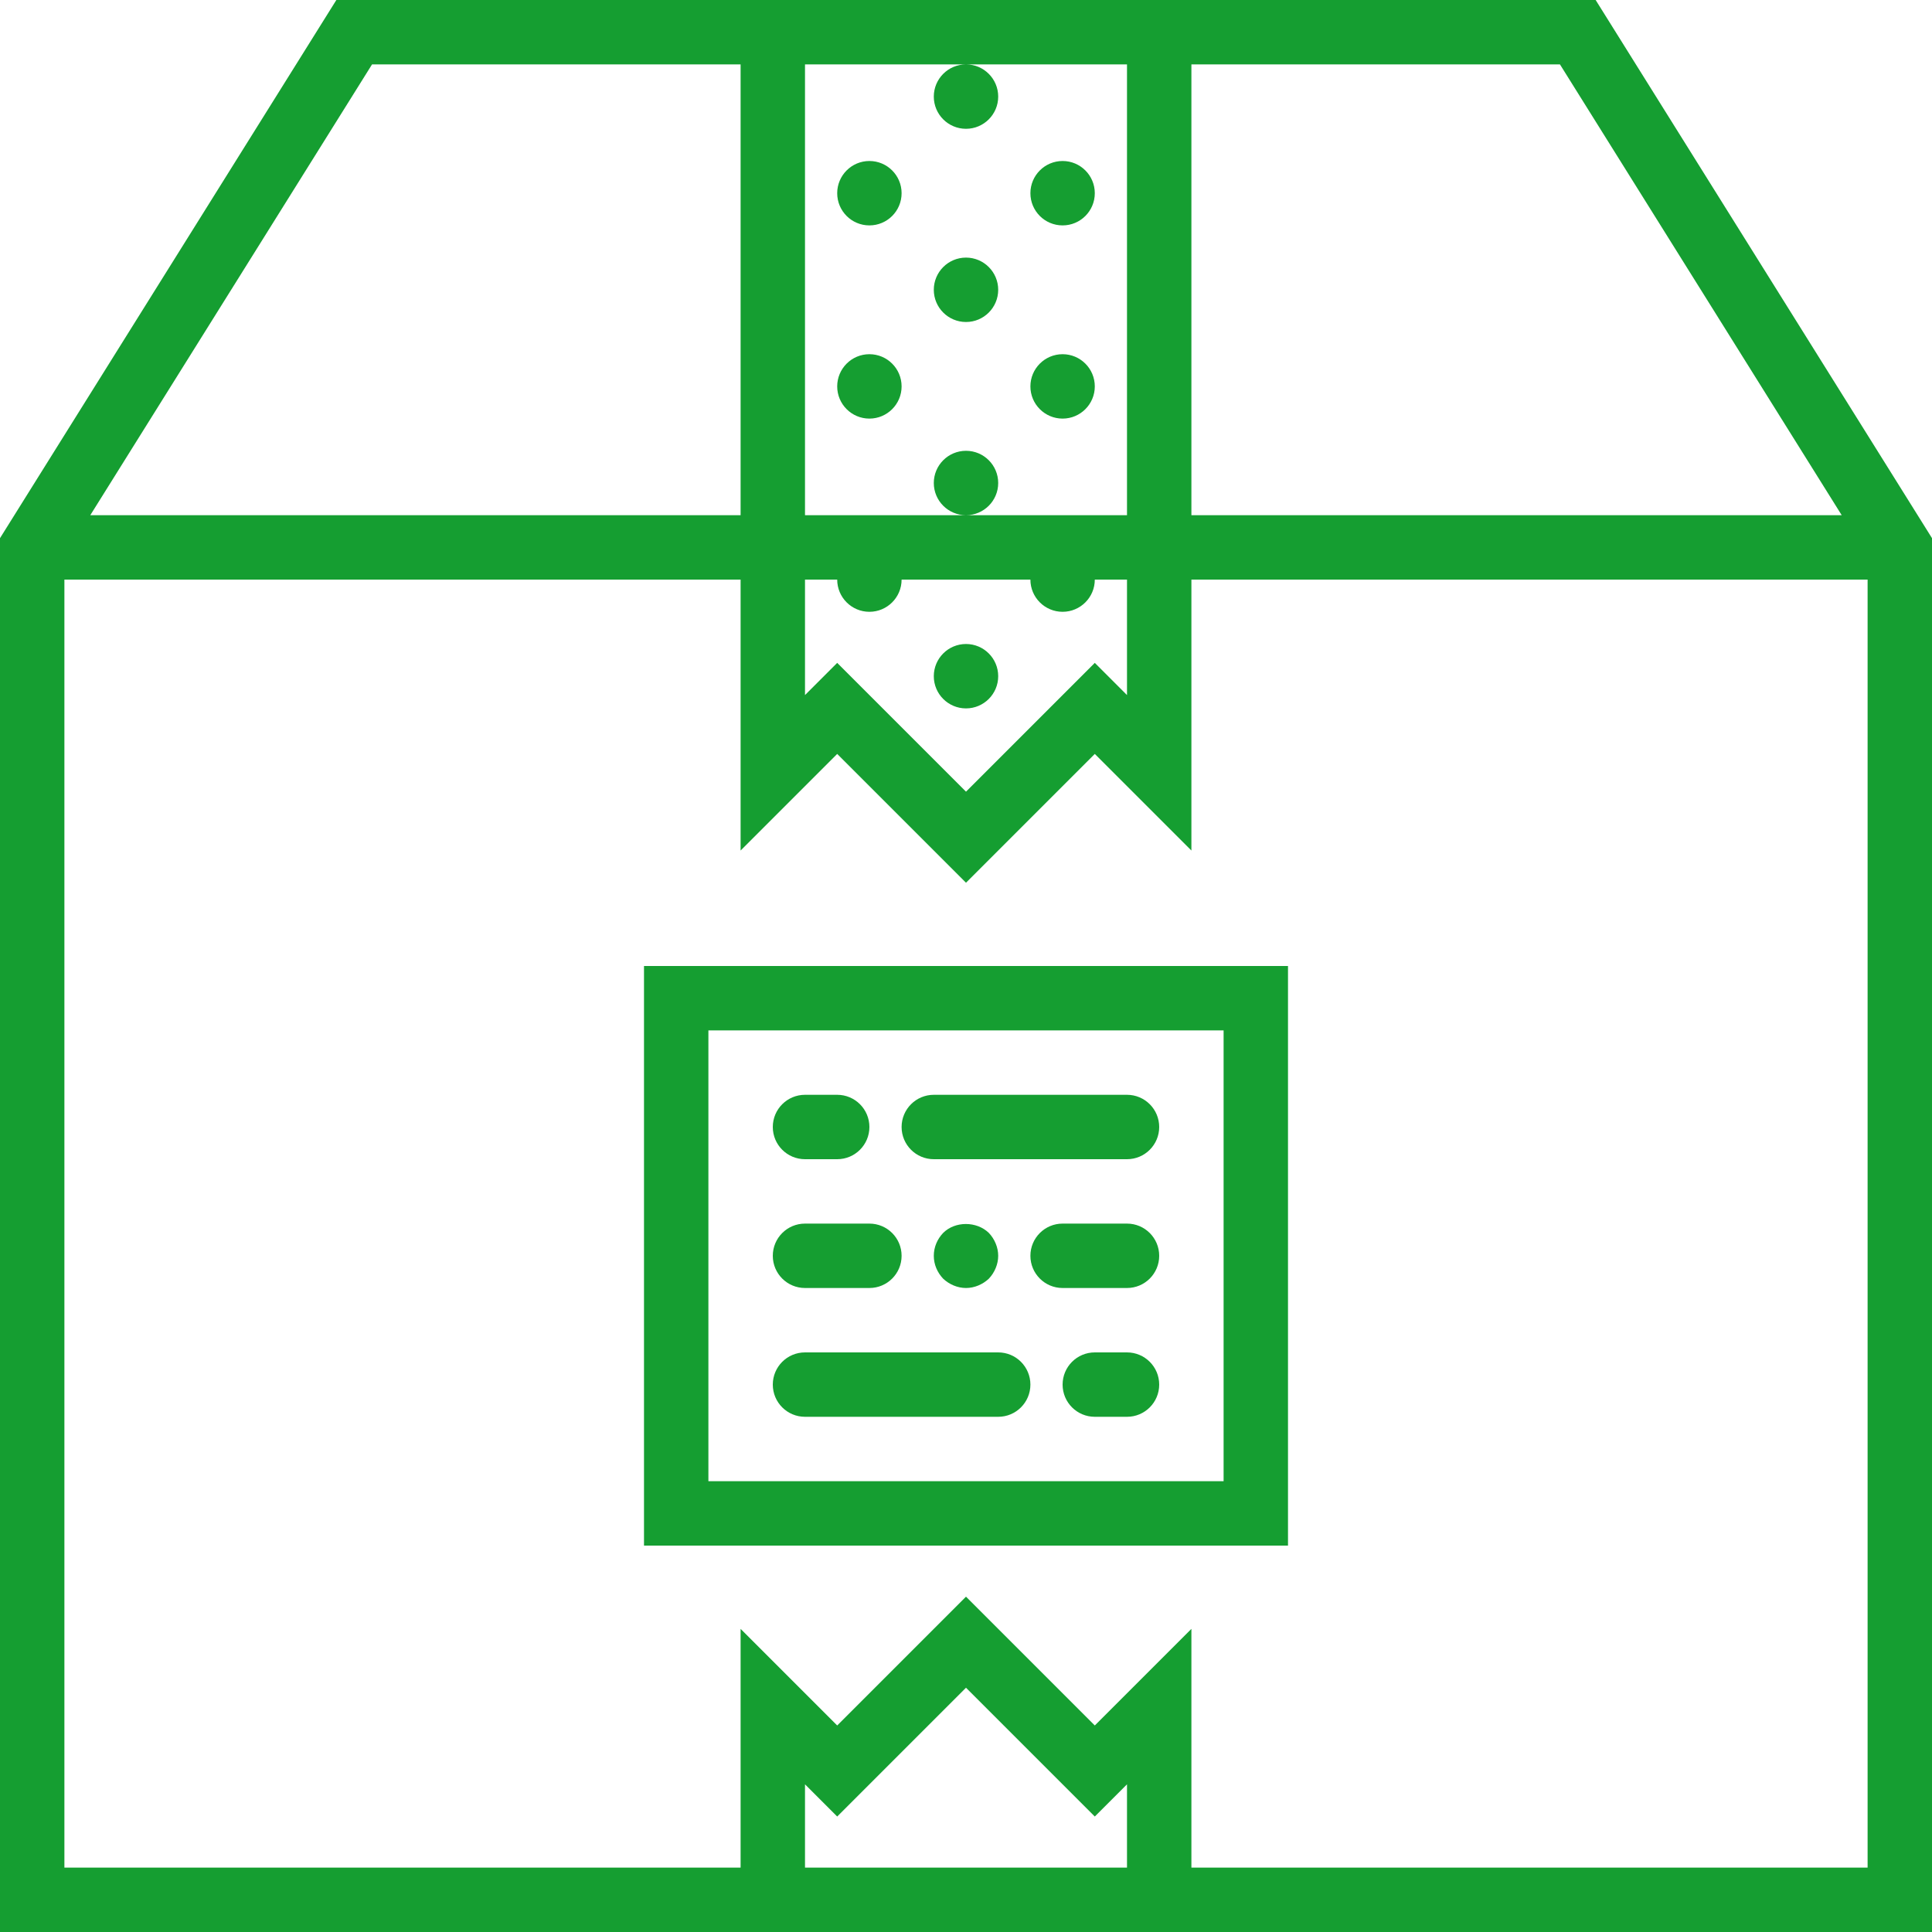 <svg xmlns="http://www.w3.org/2000/svg" xmlns:xlink="http://www.w3.org/1999/xlink" preserveAspectRatio="xMidYMid" width="60" height="60" viewBox="0 0 60 60">
  <defs>
    <style>
      .cls-1 {
        fill: #159e31;
        fill-rule: evenodd;
      }
    </style>
  </defs>
  <path d="M37.000,60.000 L23.000,60.000 L0.000,60.000 L0.000,16.713 L10.446,-0.000 L23.000,-0.000 L37.000,-0.000 L49.554,-0.000 L60.000,16.713 L60.000,60.000 L37.000,60.000 ZM25.000,58.000 L35.000,58.000 L35.000,55.414 L34.000,56.414 L30.000,52.414 L26.000,56.414 L25.000,55.414 L25.000,58.000 ZM23.000,2.000 L11.554,2.000 L2.804,16.000 L23.000,16.000 L23.000,2.000 ZM35.000,2.000 L30.000,2.000 L25.000,2.000 L25.000,16.000 L30.000,16.000 L35.000,16.000 L35.000,2.000 ZM35.000,18.000 L34.000,18.000 C34.000,18.552 33.552,19.000 33.000,19.000 C32.448,19.000 32.000,18.552 32.000,18.000 L28.000,18.000 C28.000,18.552 27.552,19.000 27.000,19.000 C26.448,19.000 26.000,18.552 26.000,18.000 L25.000,18.000 L25.000,21.586 L26.000,20.586 L30.000,24.586 L34.000,20.586 L35.000,21.586 L35.000,18.000 ZM48.446,2.000 L37.000,2.000 L37.000,16.000 L57.196,16.000 L48.446,2.000 ZM58.000,18.000 L37.000,18.000 L37.000,26.414 L34.000,23.414 L30.000,27.414 L26.000,23.414 L23.000,26.414 L23.000,18.000 L2.000,18.000 L2.000,58.000 L23.000,58.000 L23.000,50.586 L26.000,53.586 L30.000,49.586 L34.000,53.586 L37.000,50.586 L37.000,58.000 L58.000,58.000 L58.000,18.000 ZM20.000,30.000 L40.000,30.000 L40.000,48.000 L20.000,48.000 L20.000,30.000 ZM22.000,46.000 L38.000,46.000 L38.000,32.000 L22.000,32.000 L22.000,46.000 ZM35.000,44.000 L34.000,44.000 C33.448,44.000 33.000,43.553 33.000,43.000 C33.000,42.447 33.448,42.000 34.000,42.000 L35.000,42.000 C35.552,42.000 36.000,42.447 36.000,43.000 C36.000,43.553 35.552,44.000 35.000,44.000 ZM35.000,40.000 L33.000,40.000 C32.448,40.000 32.000,39.553 32.000,39.000 C32.000,38.447 32.448,38.000 33.000,38.000 L35.000,38.000 C35.552,38.000 36.000,38.447 36.000,39.000 C36.000,39.553 35.552,40.000 35.000,40.000 ZM35.000,36.000 L29.000,36.000 C28.448,36.000 28.000,35.553 28.000,35.000 C28.000,34.447 28.448,34.000 29.000,34.000 L35.000,34.000 C35.552,34.000 36.000,34.447 36.000,35.000 C36.000,35.553 35.552,36.000 35.000,36.000 ZM27.000,40.000 L25.000,40.000 C24.448,40.000 24.000,39.553 24.000,39.000 C24.000,38.447 24.448,38.000 25.000,38.000 L27.000,38.000 C27.552,38.000 28.000,38.447 28.000,39.000 C28.000,39.553 27.552,40.000 27.000,40.000 ZM26.000,36.000 L25.000,36.000 C24.448,36.000 24.000,35.553 24.000,35.000 C24.000,34.447 24.448,34.000 25.000,34.000 L26.000,34.000 C26.552,34.000 27.000,34.447 27.000,35.000 C27.000,35.553 26.552,36.000 26.000,36.000 ZM29.290,39.710 C29.110,39.520 29.000,39.270 29.000,39.000 C29.000,38.729 29.110,38.479 29.290,38.290 C29.660,37.920 30.330,37.920 30.710,38.290 C30.890,38.479 31.000,38.740 31.000,39.000 C31.000,39.260 30.890,39.520 30.710,39.710 C30.520,39.890 30.260,40.000 30.000,40.000 C29.740,40.000 29.480,39.890 29.290,39.710 ZM25.000,42.000 L31.000,42.000 C31.552,42.000 32.000,42.447 32.000,43.000 C32.000,43.553 31.552,44.000 31.000,44.000 L25.000,44.000 C24.448,44.000 24.000,43.553 24.000,43.000 C24.000,42.447 24.448,42.000 25.000,42.000 ZM30.000,22.000 C29.448,22.000 29.000,21.552 29.000,21.000 C29.000,20.448 29.448,20.000 30.000,20.000 C30.552,20.000 31.000,20.448 31.000,21.000 C31.000,21.552 30.552,22.000 30.000,22.000 ZM33.000,5.000 C33.552,5.000 34.000,5.448 34.000,6.000 C34.000,6.553 33.552,7.000 33.000,7.000 C32.448,7.000 32.000,6.553 32.000,6.000 C32.000,5.448 32.448,5.000 33.000,5.000 ZM33.000,11.000 C33.552,11.000 34.000,11.448 34.000,12.000 C34.000,12.552 33.552,13.000 33.000,13.000 C32.448,13.000 32.000,12.552 32.000,12.000 C32.000,11.448 32.448,11.000 33.000,11.000 ZM30.000,10.000 C29.448,10.000 29.000,9.552 29.000,9.000 C29.000,8.448 29.448,8.000 30.000,8.000 C30.552,8.000 31.000,8.448 31.000,9.000 C31.000,9.552 30.552,10.000 30.000,10.000 ZM27.000,13.000 C26.448,13.000 26.000,12.552 26.000,12.000 C26.000,11.448 26.448,11.000 27.000,11.000 C27.552,11.000 28.000,11.448 28.000,12.000 C28.000,12.552 27.552,13.000 27.000,13.000 ZM27.000,7.000 C26.448,7.000 26.000,6.553 26.000,6.000 C26.000,5.448 26.448,5.000 27.000,5.000 C27.552,5.000 28.000,5.448 28.000,6.000 C28.000,6.553 27.552,7.000 27.000,7.000 ZM31.000,3.000 C31.000,3.552 30.552,4.000 30.000,4.000 C29.448,4.000 29.000,3.552 29.000,3.000 C29.000,2.448 29.448,2.000 30.000,2.000 C30.552,2.000 31.000,2.448 31.000,3.000 ZM29.000,15.000 C29.000,14.448 29.448,14.000 30.000,14.000 C30.552,14.000 31.000,14.448 31.000,15.000 C31.000,15.552 30.552,16.000 30.000,16.000 C29.448,16.000 29.000,15.552 29.000,15.000 Z" class="cls-1"/>
</svg>
